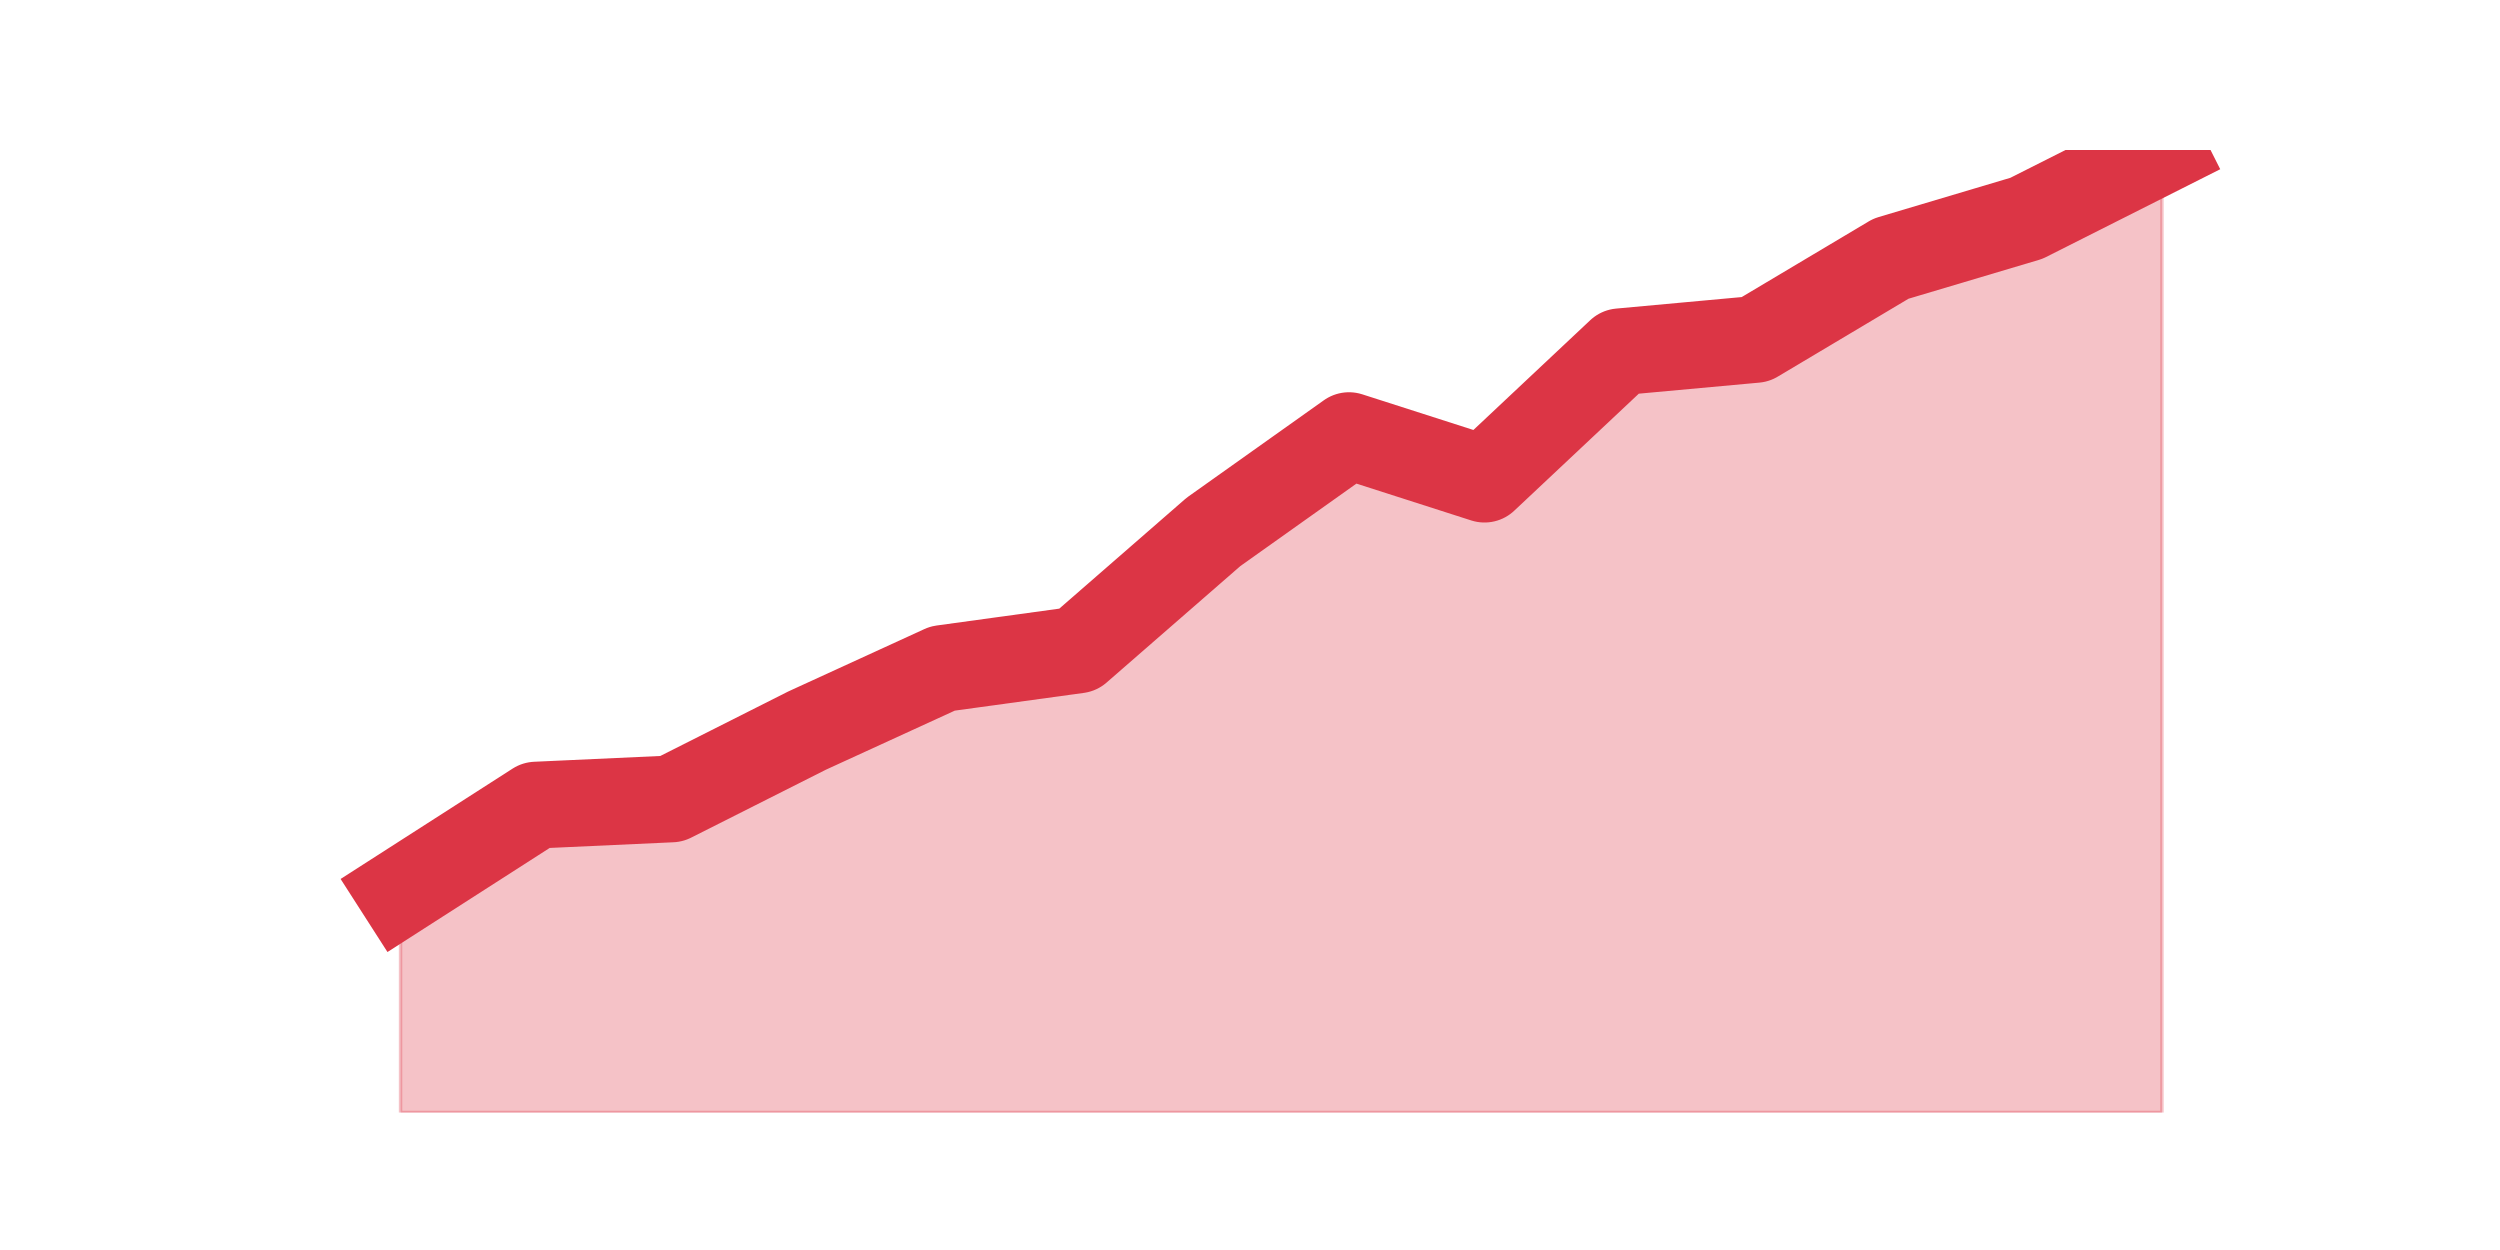 <?xml version="1.0" encoding="utf-8" standalone="no"?>
<!DOCTYPE svg PUBLIC "-//W3C//DTD SVG 1.1//EN"
  "http://www.w3.org/Graphics/SVG/1.1/DTD/svg11.dtd">
<svg height="360pt" version="1.1" viewBox="0 0 720 360" width="720pt" xmlns="http://www.w3.org/2000/svg" xmlns:xlink="http://www.w3.org/1999/xlink">
 <defs>
  <style type="text/css">*{stroke-linecap:butt;stroke-linejoin:round;}</style>
 </defs>
 <g id="figure_1">
  <g id="patch_1">
   <path d="M 0 360 
L 720 360 
L 720 0 
L 0 0 
z
" style="fill:none;"/>
  </g>
  <g id="axes_1">
   <g id="matplotlib.axis_1"/>
   <g id="matplotlib.axis_2"/>
   <g id="PolyCollection_1">
    <defs>
     <path d="M 115.364 -103.088 
L 115.364 -39.6 
L 154.385 -39.6 
L 193.406 -39.6 
L 232.427 -39.6 
L 271.448 -39.6 
L 310.469 -39.6 
L 349.49 -39.6 
L 388.51 -39.6 
L 427.531 -39.6 
L 466.552 -39.6 
L 505.573 -39.6 
L 544.594 -39.6 
L 583.615 -39.6 
L 622.636 -39.6 
L 622.636 -316.8 
L 622.636 -316.8 
L 583.615 -297.128 
L 544.594 -285.503 
L 505.573 -262.254 
L 466.552 -258.677 
L 427.531 -222.015 
L 388.51 -234.534 
L 349.49 -206.814 
L 310.469 -172.835 
L 271.448 -167.47 
L 232.427 -149.586 
L 193.406 -129.914 
L 154.385 -128.125 
L 115.364 -103.088 
z
" id="m553cca3655" style="stroke:#dc3545;stroke-opacity:0.3;"/>
    </defs>
    <g clip-path="url(#pe1b417107c)">
     <use style="fill:#dc3545;fill-opacity:0.3;stroke:#dc3545;stroke-opacity:0.3;" x="0" xlink:href="#m553cca3655" y="360"/>
    </g>
   </g>
   <g id="line2d_1">
    <path clip-path="url(#pe1b417107c)" d="M 115.364 256.912 
L 154.385 231.875 
L 193.406 230.086 
L 232.427 210.414 
L 271.448 192.53 
L 310.469 187.165 
L 349.49 153.186 
L 388.51 125.466 
L 427.531 137.985 
L 466.552 101.323 
L 505.573 97.746 
L 544.594 74.497 
L 583.615 62.872 
L 622.636 43.2 
" style="fill:none;stroke:#dc3545;stroke-linecap:square;stroke-width:25;"/>
   </g>
  </g>
 </g>
 <defs>
  <clipPath id="pe1b417107c">
   <rect height="277.2" width="558" x="90" y="43.2"/>
  </clipPath>
 </defs>
</svg>
